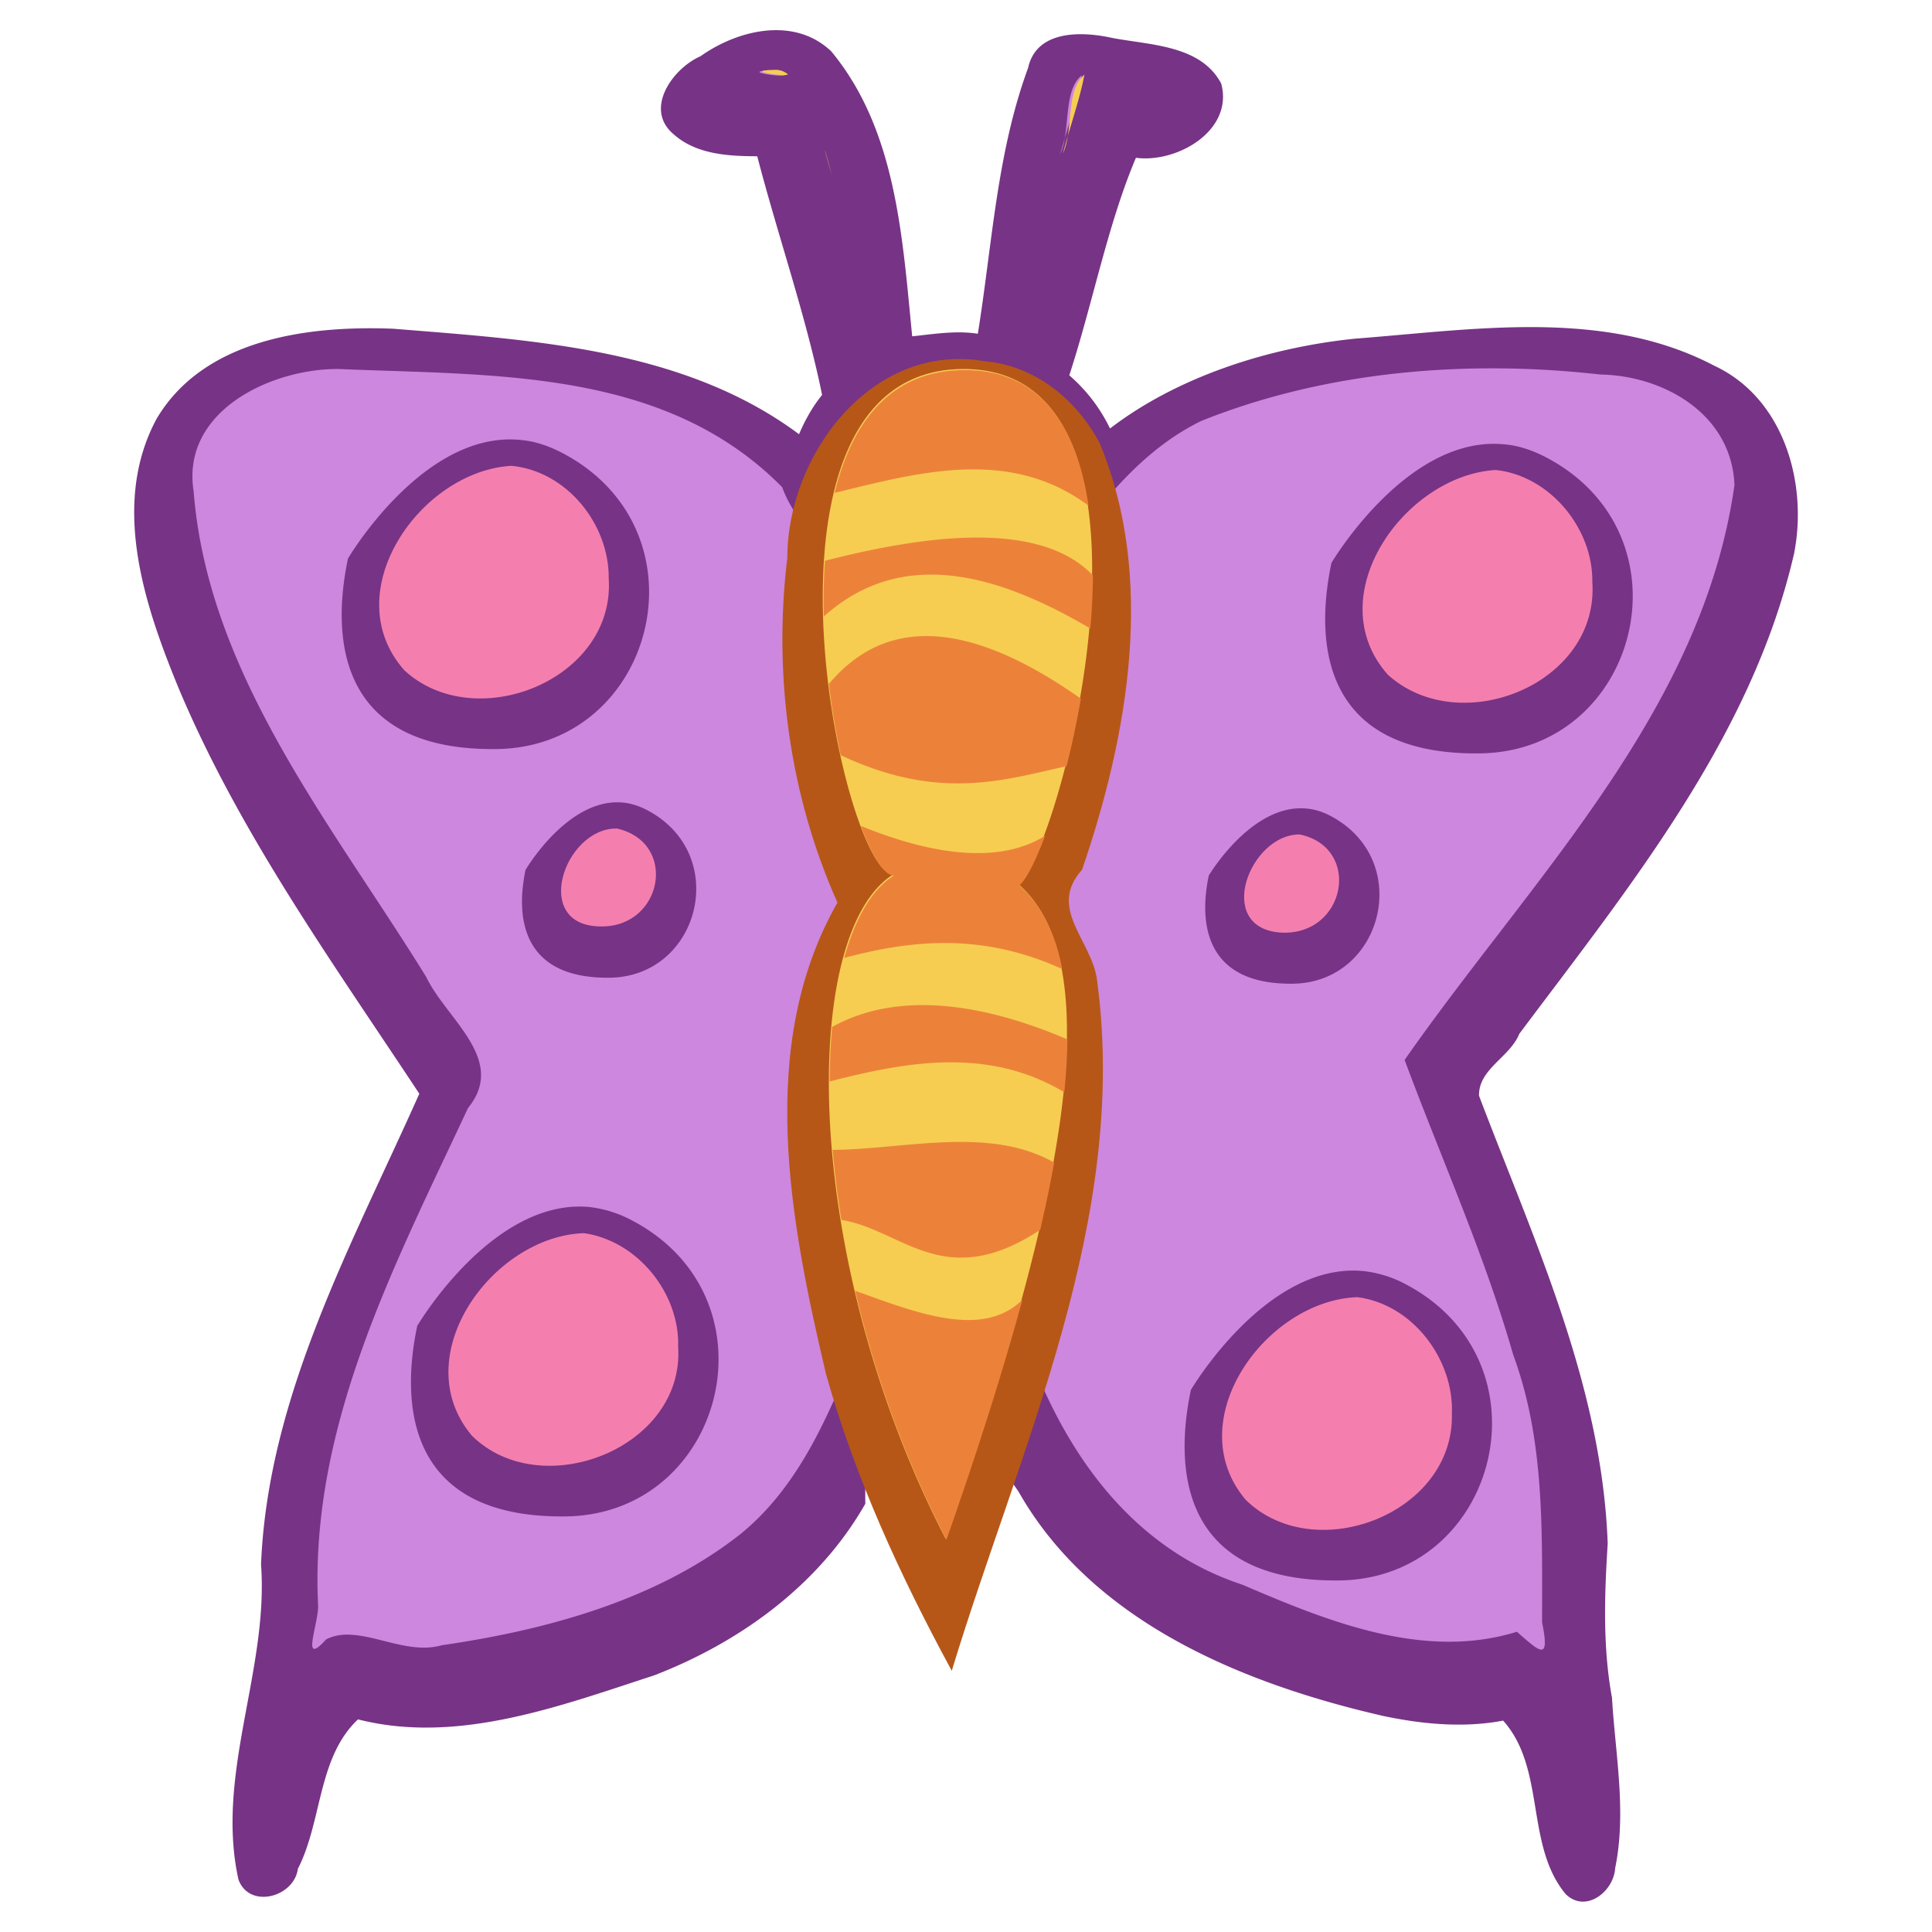 <svg xmlns:dc="http://purl.org/dc/elements/1.1/" xmlns:cc="http://creativecommons.org/ns#" xmlns:rdf="http://www.w3.org/1999/02/22-rdf-syntax-ns#" xmlns="http://www.w3.org/2000/svg" width="64" height="64" version="1.0" id="svg22"><g id="g20" transform="rotate(-30 34.78 41.503) scale(1.1)" style="stroke-width:.909"><g id="g969" transform="translate(-15.851 1.3) scale(1.047)" style="stroke-width:.868"><path d="M64.339 5.406c-.649-.59-1.752-1.267-2.501-.443-2.007 1.67-3.44 3.891-5.077 5.9-.495-.4-1.106-.627-1.672-.88 1.166-2.579 2.577-5.36 2.082-8.263-.412-1.402-2.01-1.882-3.327-1.758-.87-.098-2.185.502-1.788 1.566.274.822 1.052 1.33 1.763 1.741-.627 2.273-1.087 4.695-1.817 6.878-.41.157-.79.385-1.14.647-1.636-3.8-5.3-6.19-8.596-8.467-2.067-1.303-4.854-2.469-7.185-1.156-2.394 1.48-2.989 4.503-3.332 7.08-.558 4.483-.1 9.01.17 13.51-3.841 2.79-8.12 5.351-10.713 9.451-1.329 2.746-4.158 4.563-5.093 7.522-.157.9 1.133 1.24 1.634.588 1.297-.838 2.089-2.49 3.647-2.858 2.114 2.063 5.218 2.57 8.004 3.162 2.623.412 5.416.12 7.734-1.237 2.397-4.316 3.771-1.174 3.991 1.906-.031 4.316 2.827 8.01 5.863 10.833.86.77 1.824 1.454 2.915 1.836.38 1.813-1.246 3.41-.937 5.22.215.774 1.233.632 1.607.064 1.096-1.235 1.64-2.834 2.369-4.286.502-1.407 1.289-2.667 2.11-3.902 2.131-4.016 2.521-8.597 3.236-13.006.367-.678 1.324-.517 1.896-.966 4.876-2.087 10.062-4.057 13.742-8.002 1.373-1.564 1.984-4.03.725-5.83-1.906-3.02-5.465-4.36-8.55-5.84-2.302-1.035-4.988-1.609-7.408-1.292a4.74 4.74 0 0 0-.25-1.91c1.609-1.445 3.143-3.223 4.789-4.46.952.732 2.834.725 3.191-.623.047-1.27-1.247-1.994-2.082-2.725z" style="fill:#773386;fill-opacity:1;fill-rule:evenodd;stroke:none;stroke-width:.868px;stroke-linecap:butt;stroke-linejoin:miter;stroke-opacity:1" id="path60"/><path d="M63.066 5.92c-.566.098-.906.82-1.33 1.324.463-.443.968-.9 1.33-1.325zm-1.33 1.324c-.116.111-.23.22-.338.328.121-.085.233-.202.339-.328zm-6.229-5.84a.583.583 0 0 0-.08-.056c-.895-.494.254.4.254.29a.536.536 0 0 0-.174-.235zm16.739 19.824a4.798 4.798 0 0 0-.566-.397c-3.098-2.29-6.772-4.033-10.608-4.583-1.74-.12-3.362.476-4.935 1.156 1.01-1.718 1.724-4.425-.29-5.724-1.677-1.525-4.25-.396-4.814 1.678-.766 2.495-1.622-.04-1.352-1.485-1.21-4.649-5.545-6.907-9.35-9.325-1.654-.973-4.528-1.23-5.369.96-2.283 4.773-1.343 10.33-1.192 15.442-.105 1.357.834 3.23-.842 3.867-4.096 2.864-8.522 5.646-10.877 10.211-.217.45-1.379 1.338-.306.986 1.049.04 1.654 1.523 2.798 1.807 2.83 1.13 5.996 1.963 9.014 1.532 2.329-.362 4.195-1.908 5.972-3.28 1.525.158.248 2.05-.033 2.812-.244.773-.668 1.76-.618 2.481 2.211-1.234 3.323-3.742 5.26-5.343-1.311 3.843-1.684 8.56 1.218 11.8 1.602 2.142 3.434 4.507 6.165 5.125.286.843.392 1.234.761.133 1.291-2.243 2.684-4.48 3.13-7.083.731-2.925 1.033-5.939 1.536-8.908 5.74-2.688 12.43-4.39 16.484-9.577.828-1.57.078-3.248-1.187-4.285zm-3.733.14c.232.203.445.46.634.76 2.558 4.07-1.929 8.648-5.917 6.407-3.99-2.24-2.495-5.163-.956-6.878 0 0 3.718-2.102 6.001-.474.082.058.16.116.238.184zM44.071 7.11c.232.204.444.46.634.761 2.558 4.07-1.922 8.654-5.91 6.413-3.99-2.242-2.496-5.163-.957-6.879 0 0 3.712-2.107 5.995-.48.081.06.16.117.238.185zm14.05 20.308c.185.132.35.302.492.53 1.45 2.305-1.093 4.905-3.353 3.635-2.26-1.27-1.41-2.93-.539-3.902 0 0 2.107-1.185 3.4-.263zm-16.808-9.873c.132.116.256.265.364.436 1.449 2.305-1.088 4.898-3.348 3.628-2.26-1.27-1.417-2.923-.545-3.895 0 0 2.254-1.285 3.53-.169zm11.593 22.227a3.345 3.345 0 0 1 .845.923c2.558 4.07-1.928 8.66-5.917 6.42-3.988-2.242-2.495-5.164-.955-6.879 0 0 3.746-2.123 6.027-.464zm-18.35-12.72a3.427 3.427 0 0 1 .846.936c2.558 4.068-1.929 8.647-5.918 6.406-3.989-2.242-2.495-5.163-.956-6.879 0 0 3.747-2.122 6.028-.464z" style="fill:#cd87de;fill-opacity:1;fill-rule:evenodd;stroke:none;stroke-width:.868px;stroke-linecap:butt;stroke-linejoin:miter;stroke-opacity:1" id="path62"/><path d="M56.534 11.645c-2.515-2.1-6.247-.523-7.74 2.058-2.033 2.704-3.365 5.955-3.71 9.31-4.097 2.395-5.77 7.273-7.065 11.576-.77 3.01-1.054 6.102-1.136 9.204 4.906-4.587 10.896-8.67 13.537-15.08.474-1.069-.214-2.53 1.228-2.999 3.09-2.695 6.03-6.2 6.574-10.368.057-1.42-.498-2.874-1.688-3.7z" style="fill:#b65718;fill-opacity:1;fill-rule:evenodd;stroke:none;stroke-width:.868px;stroke-linecap:butt;stroke-linejoin:miter;stroke-opacity:1" id="path64"/><path d="M63.142 5.942c-.707.123-1.062 1.228-1.667 1.653.536-.545 1.215-1.12 1.667-1.653zm-7.639-4.57c-.894-.495.254.4.255.29a.539.539 0 0 0-.255-.29zm-.097 3.435c.132-.448.303-1.228.06-.238zm-5.55 20.354c1.711-.364 11.623-10.534 5.976-13.662-5.663-3.138-10.196 10.784-8.961 11.615-3.153.12-7.811 8.187-8.243 17.303 7.25-6.222 12.418-11.78 11.229-15.256z" style="fill:#f6cd51;fill-opacity:1;fill-rule:evenodd;stroke:none;stroke-width:.868px;stroke-linecap:butt;stroke-linejoin:miter;stroke-opacity:1" id="path66"/><path d="M67.696 21.701c-2.35-1.172-6.232.606-5.625 3.554.858 2.658 5.137 3.278 6.43.623.787-1.32.466-3.26-.805-4.178zM43.242 7.444c-2.35-1.18-6.21.633-5.605 3.56.828 2.642 5.121 3.27 6.412.643.79-1.337.5-3.276-.807-4.203zm14.335 20.52c-1.238-.727-3.471 1.086-1.894 2.165 1.578 1.045 3.271-.935 1.894-2.165zm-16.924-9.969c-1.31-.776-3.566 1.217-1.782 2.224 1.517.88 3.114-.992 1.782-2.224zM52.361 40.32c-2.325-1.236-6.22.508-5.699 3.436.736 2.667 4.994 3.362 6.374.83.836-1.32.603-3.29-.675-4.266zM34.011 27.6c-2.325-1.237-6.22.507-5.7 3.436.737 2.69 5.118 3.38 6.417.75.814-1.317.506-3.23-.717-4.187z" style="fill:#f47fae;fill-opacity:1;fill-rule:evenodd;stroke:none;stroke-width:.868px;stroke-linecap:butt;stroke-linejoin:miter;stroke-opacity:1" id="path68"/><path d="M56.535 12.022a3.943 3.943 0 0 0-.701-.485c-1.808-1-3.501-.265-4.928 1.23 2.348.69 5.015 1.36 6.14 3.97.726-1.835.786-3.567-.511-4.715zm-.382 6.513c-.508-2.048-3.303-3.333-6.466-4.215-.293.437-.57.895-.828 1.37 2.993-.629 4.974 1.502 6.465 4.133.297-.423.574-.854.83-1.288zm-2.073 2.9c-1.386-2.99-3.304-5-6.067-3.99a22.31 22.31 0 0 0-.728 1.945c1.783 2.564 3.7 2.963 5.468 3.52a26.42 26.42 0 0 0 1.327-1.476zm-2.866 2.901c-1.484.052-3.018-1.05-4.445-2.897-.155.91-.132 1.553.104 1.713-.746.028-1.576.508-2.415 1.336 1.845.503 3.759 1.296 5.269 3.414.343-.998.405-1.902.132-2.698.274-.058.76-.377 1.355-.868zm-2.37 5.393c-1.608-2.149-3.54-3.657-5.68-3.694-.287.406-.57.846-.846 1.322 2.144.6 4.434 1.39 5.688 3.643.313-.434.592-.859.837-1.27zm-2.102 2.878c-1.08-1.848-3.531-2.48-5.334-3.502a26.814 26.814 0 0 0-.791 1.87c1.381 1.118 1.497 3.3 4.81 3.106.47-.502.908-.993 1.315-1.474zm-2.765 2.961c-1.563.403-2.823-1.2-4.036-2.63a31.12 31.12 0 0 0-1.308 7.516c1.966-1.688 3.769-3.324 5.344-4.886z" style="fill:#ec823a;fill-opacity:1;fill-rule:evenodd;stroke:none;stroke-width:.868px;stroke-linecap:butt;stroke-linejoin:miter;stroke-opacity:1" id="path70"/></g></g></svg>
